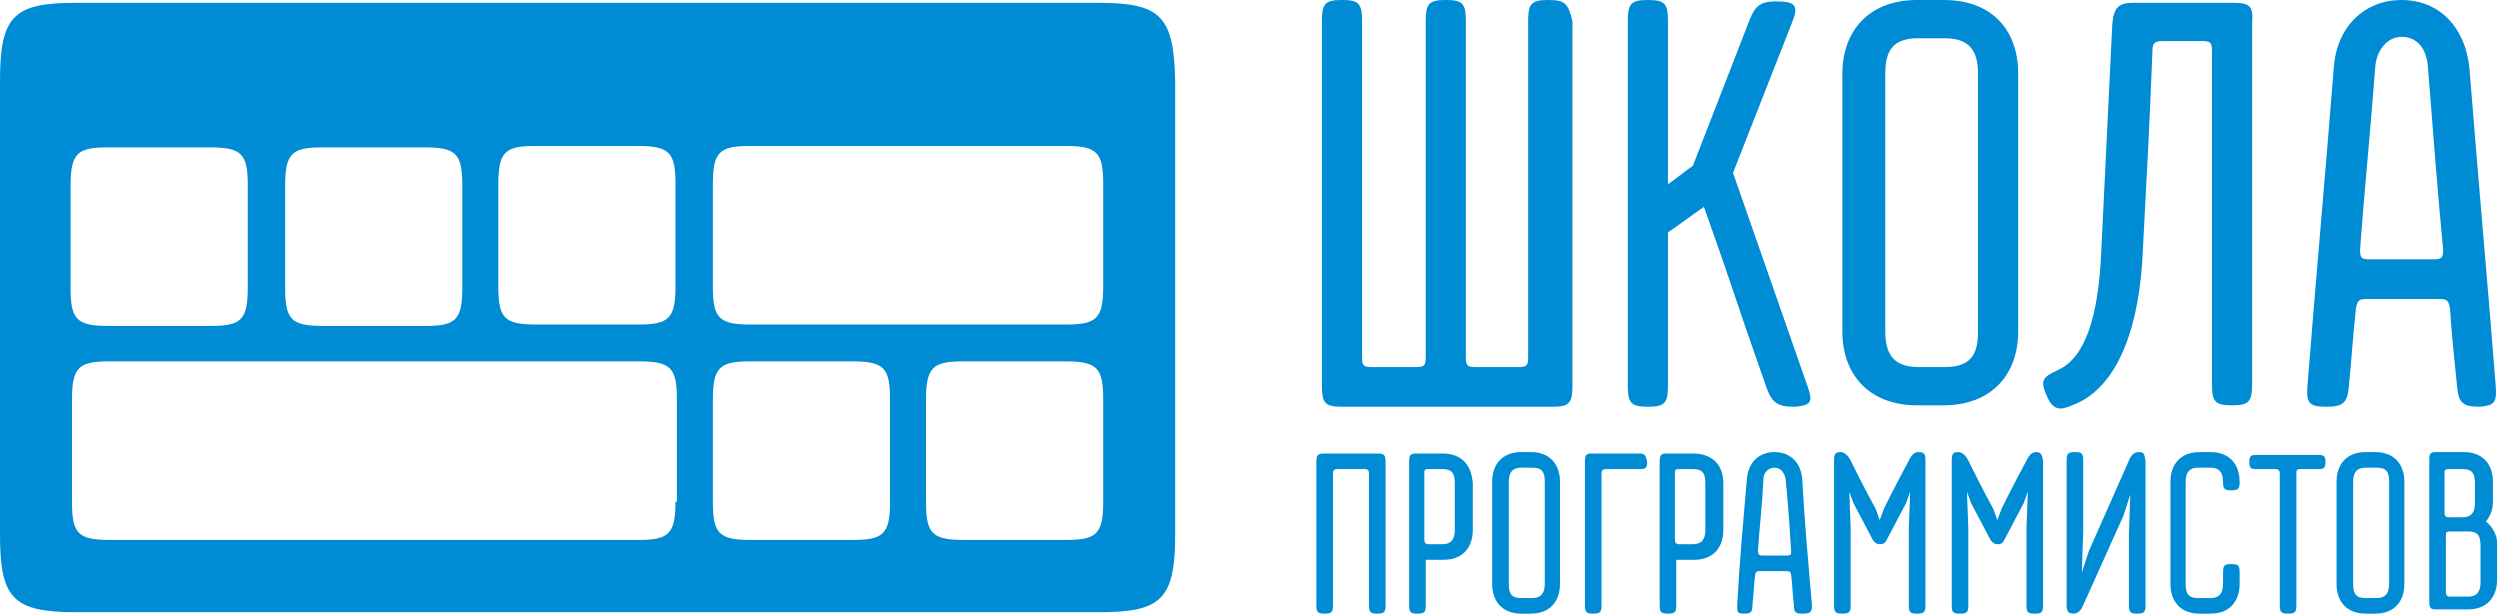 <svg width="220" height="54" viewBox="0 0 220 54" fill="none" xmlns="http://www.w3.org/2000/svg">
<path d="M136.305 0H136.183C134.722 0 134.478 0.374 134.478 1.871V31.427C134.478 32.175 134.356 32.3 133.625 32.3H129.849C129.118 32.3 128.997 32.175 128.997 31.427V1.871C128.997 0.374 128.753 0 127.291 0H127.17C125.708 0 125.464 0.374 125.464 1.871V31.427C125.464 32.175 125.342 32.3 124.612 32.3H120.714C119.983 32.3 119.861 32.175 119.861 31.427V1.871C119.861 0.374 119.617 0 118.156 0H118.034C116.572 0 116.328 0.374 116.328 1.871V33.922C116.328 35.418 116.572 35.792 118.034 35.792H136.671C138.132 35.792 138.376 35.418 138.376 33.922V1.871C138.011 0.374 137.767 0 136.305 0Z" fill="#008CD5"/>
<path d="M171.022 0H168.707C164.444 0 162.129 2.744 162.129 6.485V29.182C162.129 32.924 164.444 35.667 168.707 35.667H171.022C175.285 35.667 177.599 32.924 177.599 29.182V6.485C177.599 2.744 175.407 0 171.022 0ZM174.067 29.182C174.067 31.302 173.336 32.3 171.143 32.3H168.829C166.758 32.3 165.906 31.302 165.906 29.182V6.485C165.906 4.365 166.636 3.367 168.829 3.367H171.143C173.214 3.367 174.067 4.365 174.067 6.485V29.182Z" fill="#008CD5"/>
<path d="M196.602 0.249H187.709C186.491 0.249 186.004 0.623 185.882 2.12C185.517 9.852 185.273 14.466 184.908 22.198C184.664 27.686 183.568 31.427 181.132 32.549C179.792 33.173 179.548 33.422 180.035 34.669L180.157 34.919C180.644 36.041 181.253 36.166 182.35 35.667C186.735 34.046 188.318 27.935 188.562 22.198C188.928 15.214 189.171 10.85 189.415 4.489C189.415 3.741 189.658 3.616 190.389 3.616H193.8C194.531 3.616 194.653 3.741 194.653 4.489V33.797C194.653 35.293 194.896 35.667 196.358 35.667H196.48C197.941 35.667 198.185 35.293 198.185 33.797V2.12C198.307 0.623 198.063 0.249 196.602 0.249Z" fill="#008CD5"/>
<path d="M219.623 33.922C218.771 23.196 218.161 16.711 217.309 5.986C216.943 2.37 214.629 0 211.34 0C208.051 0 205.615 2.37 205.371 5.986C204.519 16.711 203.91 23.196 203.057 33.922C202.935 35.418 203.179 35.792 204.641 35.792H204.762C206.224 35.792 206.59 35.418 206.711 33.922C206.955 31.427 207.077 29.307 207.32 27.187C207.442 26.439 207.564 26.314 208.295 26.314H214.629C215.36 26.314 215.482 26.439 215.603 27.187C215.725 29.307 215.969 31.427 216.213 33.922C216.334 35.418 216.7 35.792 218.162 35.792H218.283C219.501 35.667 219.745 35.418 219.623 33.922ZM208.539 22.822C207.808 22.822 207.686 22.698 207.686 21.949C208.051 16.961 208.539 12.222 209.026 5.861C209.148 4.365 210.122 3.242 211.34 3.242C212.68 3.242 213.533 4.24 213.655 5.861C214.142 12.097 214.507 16.836 214.994 21.949C214.994 22.698 214.873 22.822 214.142 22.822H208.539Z" fill="#008CD5"/>
<path d="M159.083 34.046C155.551 23.945 152.506 15.215 152.506 15.215L157.744 1.871C158.231 0.624 158.109 0.125 156.404 0.125H156.282C154.942 0.125 154.455 0.499 153.967 1.746L148.973 14.591C148.242 15.09 147.512 15.714 146.781 16.212V1.871C146.781 0.374 146.537 0 145.075 0H144.954C143.492 0 143.248 0.374 143.248 1.871V33.922C143.248 35.418 143.492 35.792 144.954 35.792H145.075C146.537 35.792 146.781 35.418 146.781 33.922V20.453C147.877 19.704 148.851 18.956 149.948 18.208C152.749 26.065 152.14 24.693 155.429 34.046C155.916 35.418 156.404 35.792 157.865 35.792H157.987C159.327 35.667 159.571 35.418 159.083 34.046Z" fill="#008CD5"/>
<path d="M96.717 0.249H6.7C1.218 0.249 0 1.372 0 7.108V47.016C0 52.628 1.096 53.875 6.7 53.875H96.717C102.199 53.875 103.417 52.753 103.417 47.016V7.108C103.295 1.496 102.199 0.249 96.717 0.249ZM25.093 16.337C25.093 13.469 25.702 12.97 28.382 12.97H37.396C40.197 12.97 40.684 13.593 40.684 16.337V25.316C40.684 28.184 40.075 28.683 37.396 28.683H28.382C25.58 28.683 25.093 28.06 25.093 25.316V16.337ZM6.212 16.337C6.212 13.469 6.821 12.97 9.501 12.97H18.515C21.317 12.97 21.804 13.593 21.804 16.337V25.316C21.804 28.184 21.195 28.683 18.515 28.683H9.501C6.7 28.683 6.212 28.06 6.212 25.316V16.337ZM59.443 44.148C59.443 47.016 58.834 47.515 56.154 47.515H9.623C6.821 47.515 6.334 46.891 6.334 44.148V35.168C6.334 32.3 6.943 31.801 9.623 31.801H56.276C59.078 31.801 59.565 32.425 59.565 35.168V44.148H59.443ZM59.443 25.191C59.443 28.06 58.834 28.559 56.154 28.559H47.141C44.339 28.559 43.852 27.935 43.852 25.191V16.212C43.852 13.344 44.461 12.845 47.141 12.845H56.154C58.956 12.845 59.443 13.469 59.443 16.212V25.191ZM78.324 44.148C78.324 47.016 77.715 47.515 75.035 47.515H66.021C63.219 47.515 62.732 46.891 62.732 44.148V35.168C62.732 32.3 63.341 31.801 66.021 31.801H75.035C77.837 31.801 78.324 32.425 78.324 35.168V44.148ZM97.082 44.148C97.082 47.016 96.474 47.515 93.794 47.515H84.78C81.978 47.515 81.491 46.891 81.491 44.148V35.168C81.491 32.3 82.1 31.801 84.78 31.801H93.794C96.595 31.801 97.082 32.425 97.082 35.168V44.148ZM97.082 25.191C97.082 28.06 96.474 28.559 93.794 28.559H66.021C63.219 28.559 62.732 27.935 62.732 25.191V16.212C62.732 13.344 63.341 12.845 66.021 12.845H93.794C96.595 12.845 97.082 13.469 97.082 16.212V25.191Z" fill="#008CD5"/>
<path d="M134.722 39.783H133.869C132.164 39.783 131.311 40.905 131.311 42.402V51.381C131.311 52.877 132.164 54 133.869 54H134.722C136.427 54 137.28 52.877 137.28 51.381V42.402C137.28 40.905 136.427 39.783 134.722 39.783ZM135.94 51.381C135.94 52.254 135.574 52.628 134.843 52.628H133.869C133.016 52.628 132.773 52.254 132.773 51.381V42.402C132.773 41.529 133.138 41.155 133.869 41.155H134.843C135.696 41.155 135.94 41.529 135.94 42.402V51.381Z" fill="#008CD5"/>
<path d="M121.201 39.908H116.572C115.963 39.908 115.841 40.032 115.841 40.656V53.252C115.841 53.875 115.963 54 116.572 54C117.181 54 117.303 53.875 117.303 53.252V41.654C117.303 41.404 117.425 41.279 117.668 41.279H120.105C120.348 41.279 120.47 41.404 120.47 41.654V53.252C120.47 53.875 120.592 54 121.201 54C121.81 54 121.932 53.875 121.932 53.252V40.656C121.932 40.032 121.81 39.908 121.201 39.908Z" fill="#008CD5"/>
<path d="M144.223 39.908H140.081C139.594 39.908 139.472 40.032 139.472 40.656V53.252C139.472 53.875 139.594 54 140.203 54C140.812 54 140.934 53.875 140.934 53.252V41.654C140.934 41.404 141.056 41.279 141.299 41.279H144.345C144.832 41.279 144.954 41.155 144.954 40.656C144.832 40.032 144.71 39.908 144.223 39.908Z" fill="#008CD5"/>
<path d="M204.031 41.279C204.519 41.279 204.64 41.155 204.64 40.656C204.64 40.157 204.519 40.032 204.031 40.032H198.55C198.063 40.032 197.941 40.157 197.941 40.656C197.941 41.155 198.063 41.279 198.55 41.279H200.255C200.499 41.279 200.621 41.404 200.621 41.654V53.252C200.621 53.875 200.742 54 201.352 54C201.961 54 202.082 53.875 202.082 53.252V41.654C202.082 41.404 202.082 41.279 202.448 41.279H204.031Z" fill="#008CD5"/>
<path d="M209.026 39.783H208.174C206.468 39.783 205.616 40.905 205.616 42.402V51.381C205.616 52.877 206.468 54 208.174 54H209.026C210.732 54 211.584 52.877 211.584 51.381V42.402C211.584 40.905 210.732 39.783 209.026 39.783ZM210.244 51.381C210.244 52.254 209.879 52.628 209.148 52.628H208.174C207.321 52.628 207.077 52.254 207.077 51.381V42.402C207.077 41.529 207.443 41.155 208.174 41.155H209.148C210.001 41.155 210.244 41.529 210.244 42.402V51.381Z" fill="#008CD5"/>
<path d="M195.627 42.402C195.627 43.025 195.748 43.15 196.358 43.15C196.967 43.15 197.088 43.025 197.088 42.402C197.088 40.905 196.236 39.783 194.53 39.783H193.556C191.851 39.783 190.998 40.905 190.998 42.402V51.381C190.998 52.877 191.851 54 193.556 54H194.53C196.236 54 197.088 52.877 197.088 51.381V50.383C197.088 49.76 196.967 49.635 196.358 49.635C195.748 49.635 195.627 49.76 195.627 50.383V51.381C195.627 52.254 195.261 52.628 194.53 52.628H193.434C192.581 52.628 192.338 52.254 192.338 51.381V42.402C192.338 41.529 192.703 41.155 193.434 41.155H194.53C195.261 41.155 195.627 41.529 195.627 42.402Z" fill="#008CD5"/>
<path d="M126.926 39.908H124.612C124.124 39.908 124.003 40.032 124.003 40.656V53.252C124.003 53.875 124.124 54 124.733 54C125.342 54 125.464 53.875 125.464 53.252V49.261H127.048C128.753 49.261 129.606 48.139 129.606 46.642V42.526C129.484 40.905 128.631 39.908 126.926 39.908ZM126.926 41.279C127.779 41.279 128.022 41.654 128.022 42.526V46.642C128.022 47.515 127.657 47.889 126.926 47.889H125.708C125.464 47.889 125.342 47.764 125.342 47.515V41.654C125.342 41.404 125.342 41.279 125.708 41.279H126.926Z" fill="#008CD5"/>
<path d="M179.182 39.783C178.817 39.783 178.573 40.032 178.329 40.531C177.111 42.776 176.137 44.771 176.137 44.771L175.771 45.769L175.406 44.771C175.406 44.771 174.31 42.776 173.213 40.531C172.97 40.032 172.604 39.783 172.361 39.783C171.873 39.783 171.752 39.907 171.752 40.531V53.252C171.752 53.875 171.873 54 172.483 54C173.092 54 173.213 53.875 173.213 53.252V46.517L173.092 43.275L173.457 44.272C173.457 44.272 174.188 45.644 175.162 47.515C175.284 47.64 175.406 47.889 175.771 47.889C176.137 47.889 176.259 47.764 176.38 47.515L178.086 44.272L178.451 43.275L178.329 46.517V53.252C178.329 53.875 178.451 54 179.06 54C179.669 54 179.791 53.875 179.791 53.252V40.531C179.669 39.907 179.547 39.783 179.182 39.783Z" fill="#008CD5"/>
<path d="M148.974 39.908H146.659C146.172 39.908 146.05 40.032 146.05 40.656V53.252C146.05 53.875 146.172 54 146.781 54C147.39 54 147.512 53.875 147.512 53.252V49.261H149.095C150.801 49.261 151.653 48.139 151.653 46.642V42.526C151.653 40.905 150.679 39.908 148.974 39.908ZM148.974 41.279C149.826 41.279 150.07 41.654 150.07 42.526V46.642C150.07 47.515 149.705 47.889 148.974 47.889H147.756C147.512 47.889 147.39 47.764 147.39 47.515V41.654C147.39 41.404 147.39 41.279 147.756 41.279H148.974Z" fill="#008CD5"/>
<path d="M159.449 53.252C159.084 49.011 158.84 46.392 158.597 42.152C158.475 40.656 157.5 39.783 156.16 39.783C154.821 39.783 153.846 40.656 153.724 42.152C153.359 46.392 153.115 49.011 152.872 53.252C152.872 53.875 152.872 54 153.481 54C154.09 54 154.211 53.875 154.211 53.252C154.333 52.254 154.333 51.381 154.455 50.633C154.455 50.383 154.577 50.259 154.821 50.259H157.257C157.5 50.259 157.622 50.383 157.622 50.633C157.744 51.506 157.744 52.379 157.866 53.252C157.866 53.875 157.988 54 158.597 54C159.327 54 159.449 53.875 159.449 53.252ZM155.064 48.887C154.821 48.887 154.699 48.762 154.699 48.513C154.821 46.517 155.064 44.647 155.186 42.152C155.186 41.529 155.673 41.155 156.16 41.155C156.648 41.155 157.013 41.529 157.135 42.152C157.379 44.647 157.5 46.517 157.622 48.513C157.622 48.762 157.622 48.887 157.257 48.887H155.064Z" fill="#008CD5"/>
<path d="M188.196 39.783C187.953 39.783 187.587 39.907 187.344 40.531L183.811 48.513L183.202 50.383L183.324 46.767V40.531C183.324 39.907 183.202 39.783 182.593 39.783C181.984 39.783 181.862 39.907 181.862 40.531V53.252C181.862 53.751 181.984 54 182.471 54C182.715 54 183.08 53.875 183.324 53.252L186.857 45.395L187.466 43.524L187.344 47.016V53.252C187.344 53.875 187.466 54 188.075 54C188.684 54 188.805 53.875 188.805 53.252V40.531C188.684 39.907 188.684 39.783 188.196 39.783Z" fill="#008CD5"/>
<path d="M218.771 45.894C219.136 45.395 219.38 44.896 219.38 44.148V42.402C219.38 40.905 218.527 39.783 216.822 39.783H214.386C213.899 39.783 213.777 39.907 213.777 40.406C213.777 40.406 213.777 48.762 213.777 53.002C213.777 53.501 213.899 53.626 214.386 53.626H217.187C218.893 53.626 219.745 52.503 219.745 51.007V47.764C219.745 47.141 219.38 46.392 218.771 45.894ZM215.117 41.654C215.117 41.404 215.117 41.279 215.482 41.279H216.7C217.553 41.279 217.796 41.654 217.796 42.526V44.272C217.796 45.145 217.431 45.52 216.7 45.52H215.482C215.238 45.52 215.117 45.395 215.117 45.145V41.654ZM218.284 51.256C218.284 52.129 217.918 52.503 217.187 52.503H215.604C215.36 52.503 215.238 52.379 215.238 52.129V47.141C215.238 46.891 215.238 46.767 215.604 46.767H217.187C218.04 46.767 218.284 47.141 218.284 48.014V51.256Z" fill="#008CD5"/>
<path d="M168.829 39.783C168.463 39.783 168.22 40.032 167.976 40.531C166.758 42.776 165.783 44.771 165.783 44.771L165.418 45.769L165.053 44.771C165.053 44.771 163.956 42.776 162.86 40.531C162.616 40.032 162.251 39.783 162.007 39.783C161.52 39.783 161.398 39.907 161.398 40.531V53.252C161.398 53.875 161.52 54 162.129 54C162.738 54 162.86 53.875 162.86 53.252V46.517L162.738 43.275L163.104 44.272C163.104 44.272 163.835 45.644 164.809 47.515C164.931 47.64 165.053 47.889 165.418 47.889C165.783 47.889 165.905 47.764 166.027 47.515L167.732 44.272L168.098 43.275L167.976 46.517V53.252C167.976 53.875 168.098 54 168.707 54C169.316 54 169.438 53.875 169.438 53.252V40.531C169.438 39.907 169.316 39.783 168.829 39.783Z" fill="#008CD5"/>
</svg>
